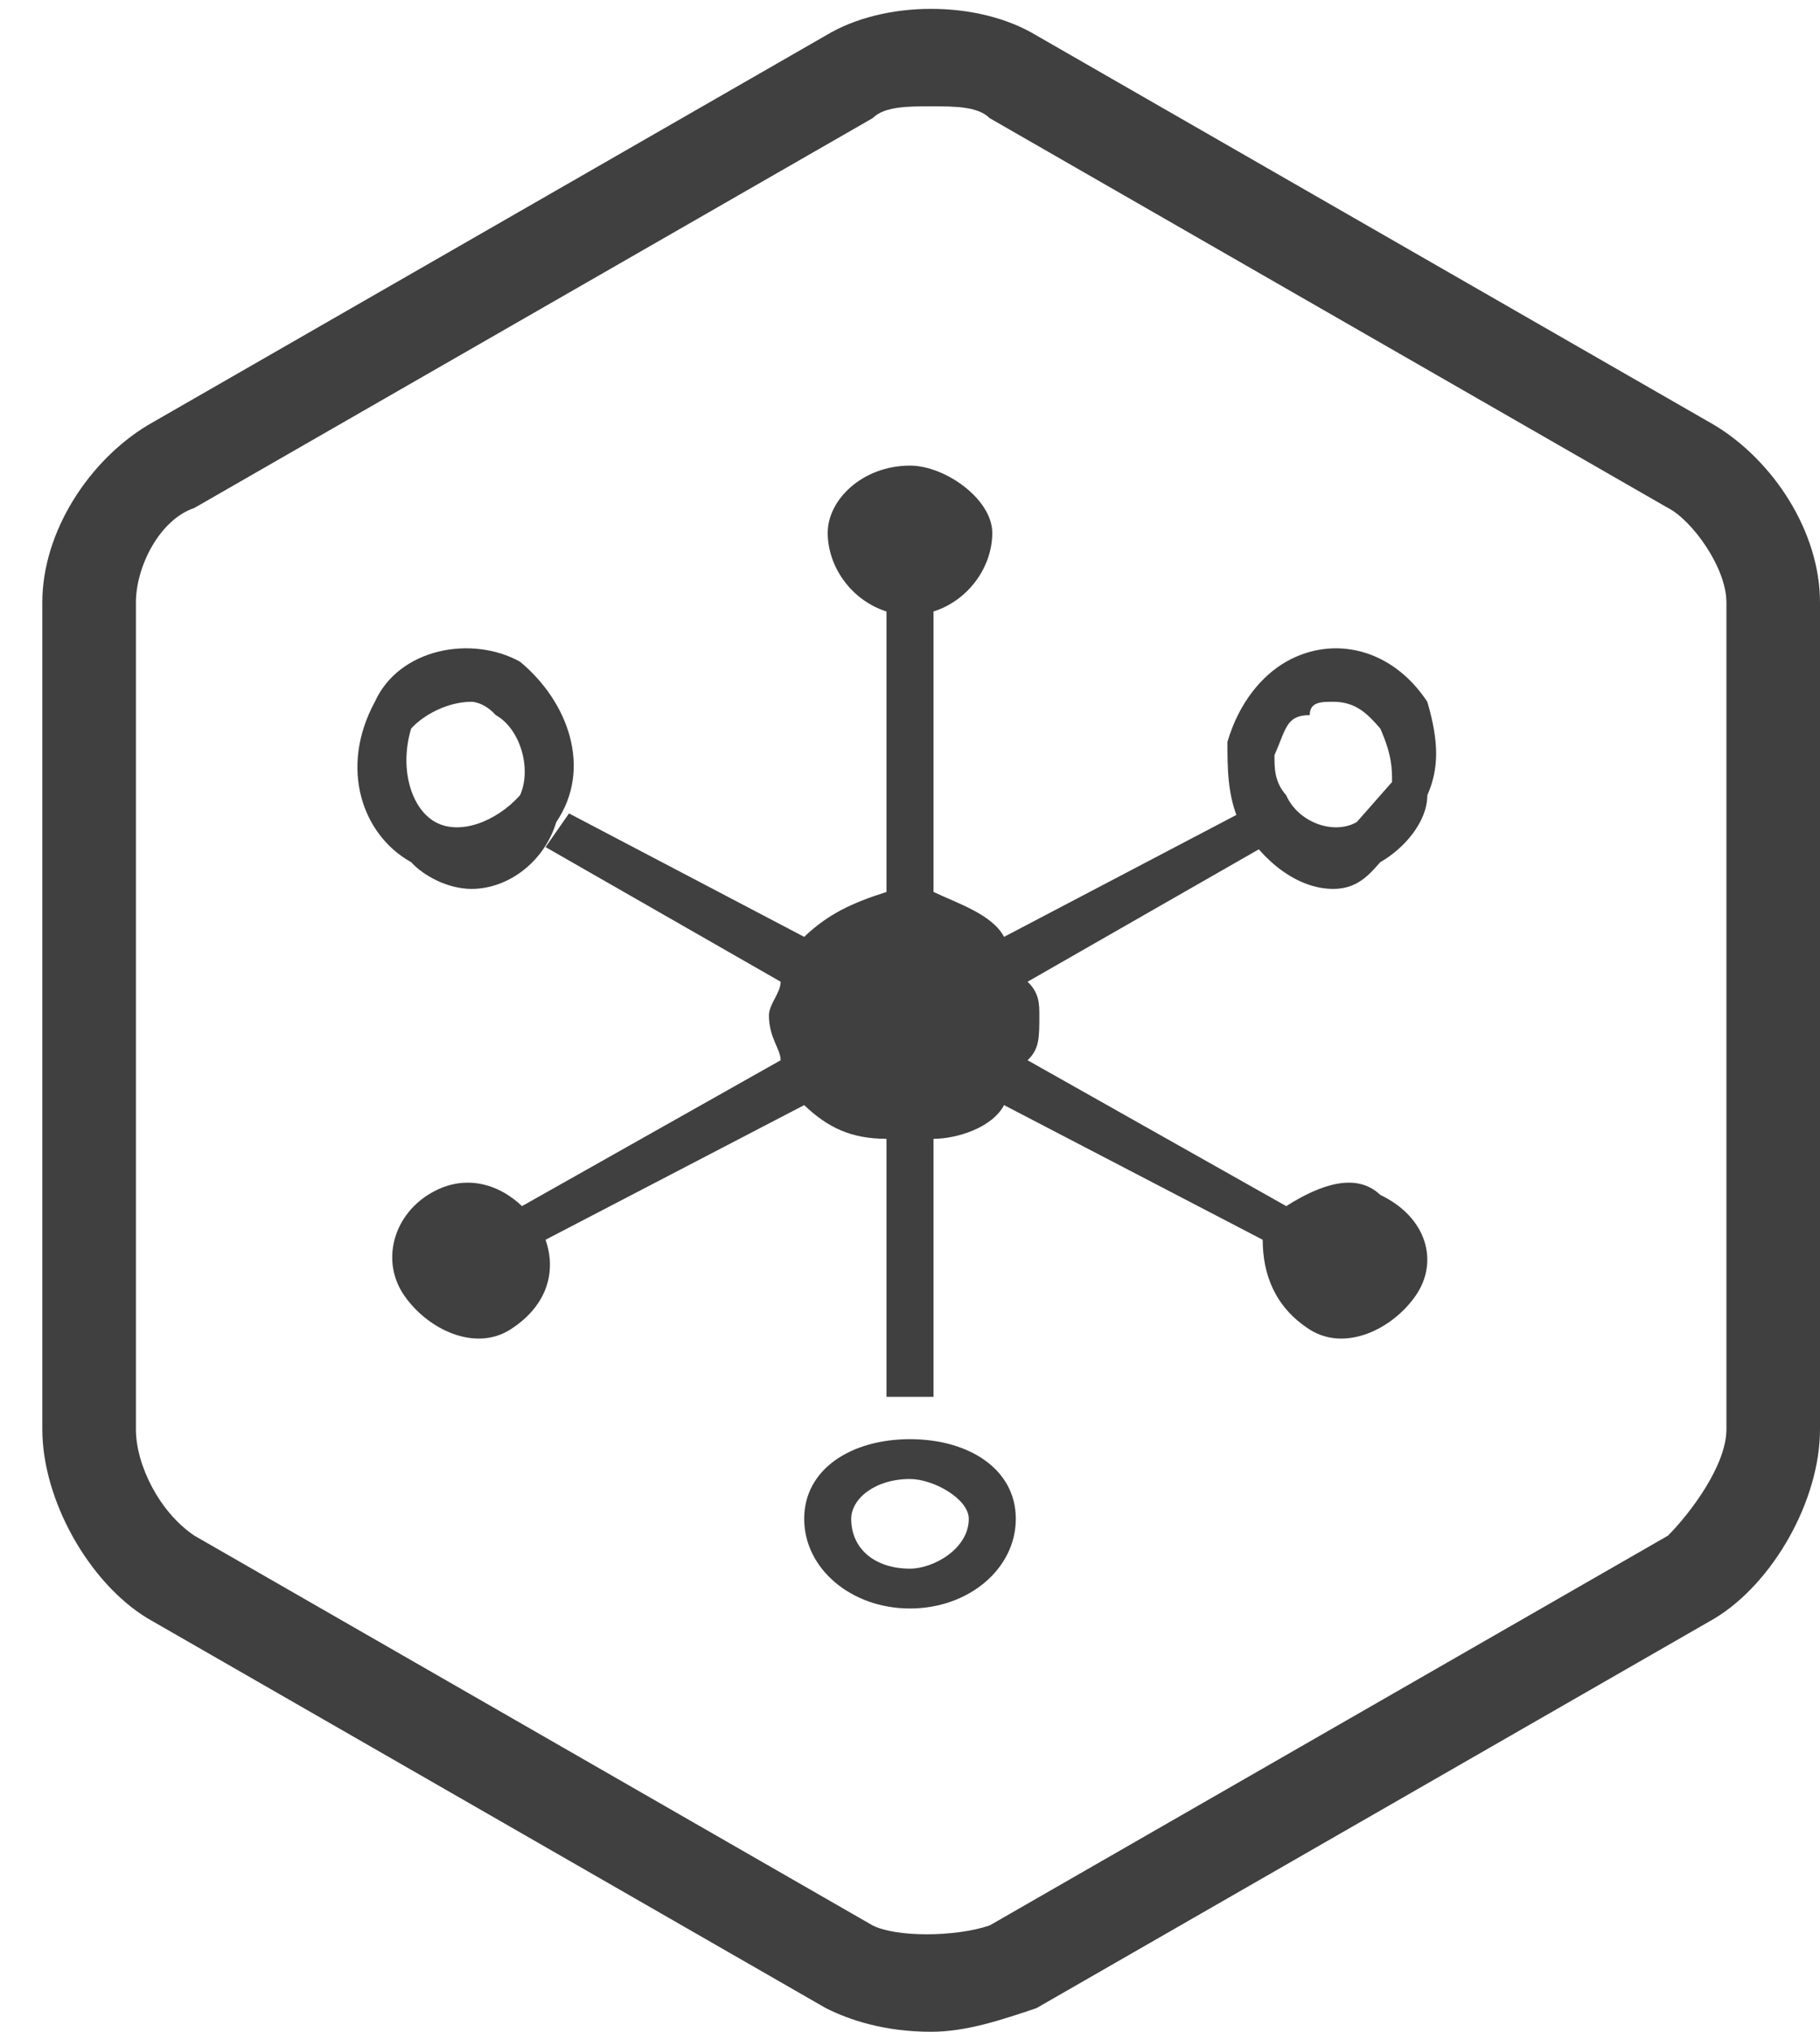 <svg width="43" height="48" xmlns="http://www.w3.org/2000/svg" xmlns:xlink="http://www.w3.org/1999/xlink" overflow="hidden"><defs><clipPath id="clip0"><rect x="916" y="325" width="43" height="48"/></clipPath></defs><g clip-path="url(#clip0)" transform="translate(-916 -325)"><path d="M956.513 335.047C940.487 325.837 940.487 325.837 940.487 325.837 939.105 325 936.895 325 935.513 325.837 919.487 335.047 919.487 335.047 919.487 335.047 918.105 335.884 917 337.558 917 339.233 917 358.767 917 358.767 917 358.767 917 360.442 918.105 362.395 919.487 363.233 935.513 372.442 935.513 372.442 935.513 372.442 936.066 372.721 936.895 373 938 373 938.829 373 939.658 372.721 940.487 372.442 956.513 363.233 956.513 363.233 956.513 363.233 957.895 362.395 959 360.442 959 358.767 959 339.233 959 339.233 959 339.233 959 337.558 957.895 335.884 956.513 335.047ZM956.789 358.767C956.789 359.605 955.961 360.721 955.408 361.279 939.382 370.488 939.382 370.488 939.382 370.488 938.553 370.767 937.171 370.767 936.618 370.488 920.592 361.279 920.592 361.279 920.592 361.279 919.763 360.721 919.211 359.605 919.211 358.767 919.211 339.233 919.211 339.233 919.211 339.233 919.211 338.395 919.763 337.279 920.592 337 936.618 327.791 936.618 327.791 936.618 327.791 936.895 327.512 937.447 327.512 938 327.512 938.553 327.512 939.105 327.512 939.382 327.791 955.408 337 955.408 337 955.408 337 955.961 337.279 956.789 338.395 956.789 339.233L956.789 358.767Z" fill="#404040" fill-rule="evenodd"/><path d="M937.5 359C936.111 359 935 359.706 935 360.882 935 362.059 936.111 363 937.5 363 938.889 363 940 362.059 940 360.882 940 359.706 938.889 359 937.5 359ZM937.5 362.059C936.667 362.059 936.111 361.588 936.111 360.882 936.111 360.412 936.667 359.941 937.5 359.941 938.056 359.941 938.889 360.412 938.889 360.882 938.889 361.588 938.056 362.059 937.5 362.059Z" fill="#404040" fill-rule="evenodd"/><path d="M948.611 353.229C948.056 352.699 947.222 352.964 946.389 353.494 940.278 350.048 940.278 350.048 940.278 350.048 940.556 349.783 940.556 349.518 940.556 348.988 940.556 348.723 940.556 348.458 940.278 348.193 945.833 345.012 945.833 345.012 945.833 345.012 945.278 344.217 945.278 344.217 945.278 344.217 939.722 347.133 939.722 347.133 939.722 347.133 939.444 346.602 938.611 346.337 938.056 346.072 938.056 339.446 938.056 339.446 938.056 339.446 938.889 339.181 939.444 338.386 939.444 337.59 939.444 336.795 938.333 336 937.5 336 936.389 336 935.556 336.795 935.556 337.59 935.556 338.386 936.111 339.181 936.944 339.446 936.944 346.072 936.944 346.072 936.944 346.072 936.111 346.337 935.556 346.602 935 347.133 929.444 344.217 929.444 344.217 929.444 344.217 928.889 345.012 928.889 345.012 928.889 345.012 934.444 348.193 934.444 348.193 934.444 348.193 934.444 348.458 934.167 348.723 934.167 348.988 934.167 349.518 934.444 349.783 934.444 350.048 928.333 353.494 928.333 353.494 928.333 353.494 927.778 352.964 926.944 352.699 926.111 353.229 925.278 353.759 925 354.819 925.556 355.614 926.111 356.41 927.222 356.94 928.056 356.41 928.889 355.88 929.167 355.084 928.889 354.289 935 351.108 935 351.108 935 351.108 935.556 351.639 936.111 351.904 936.944 351.904 936.944 358 936.944 358 936.944 358 938.056 358 938.056 358 938.056 358 938.056 351.904 938.056 351.904 938.056 351.904 938.611 351.904 939.444 351.639 939.722 351.108 945.833 354.289 945.833 354.289 945.833 354.289 945.833 355.084 946.111 355.88 946.944 356.41 947.778 356.94 948.889 356.41 949.444 355.614 950 354.819 949.722 353.759 948.611 353.229Z" fill="#404040" fill-rule="evenodd"/><path d="M925.714 345.368C926 345.684 926.571 346 927.143 346 928 346 928.857 345.368 929.143 344.421 930 343.158 929.429 341.579 928.286 340.632 927.143 340 925.429 340.316 924.857 341.579 924 343.158 924.571 344.737 925.714 345.368ZM925.714 342.211C926 341.895 926.571 341.579 927.143 341.579 927.143 341.579 927.429 341.579 927.714 341.895 928.286 342.211 928.571 343.158 928.286 343.789 927.714 344.421 926.857 344.737 926.286 344.421 925.714 344.105 925.429 343.158 925.714 342.211Z" fill="#404040" fill-rule="evenodd"/><path d="M946.389 340.632C945.833 340.947 945.278 341.579 945 342.526 945 343.158 945 343.789 945.278 344.421 945.833 345.368 946.667 346 947.5 346 948.056 346 948.333 345.684 948.611 345.368 949.167 345.053 949.722 344.421 949.722 343.789 950 343.158 950 342.526 949.722 341.579 948.889 340.316 947.5 340 946.389 340.632ZM948.889 343.474C948.611 343.789 948.333 344.105 948.056 344.421 947.5 344.737 946.667 344.421 946.389 343.789 946.111 343.474 946.111 343.158 946.111 342.842 946.389 342.211 946.389 341.895 946.944 341.895 946.944 341.579 947.222 341.579 947.5 341.579 948.056 341.579 948.333 341.895 948.611 342.211 948.889 342.842 948.889 343.158 948.889 343.474Z" fill="#404040" fill-rule="evenodd"/></g></svg>